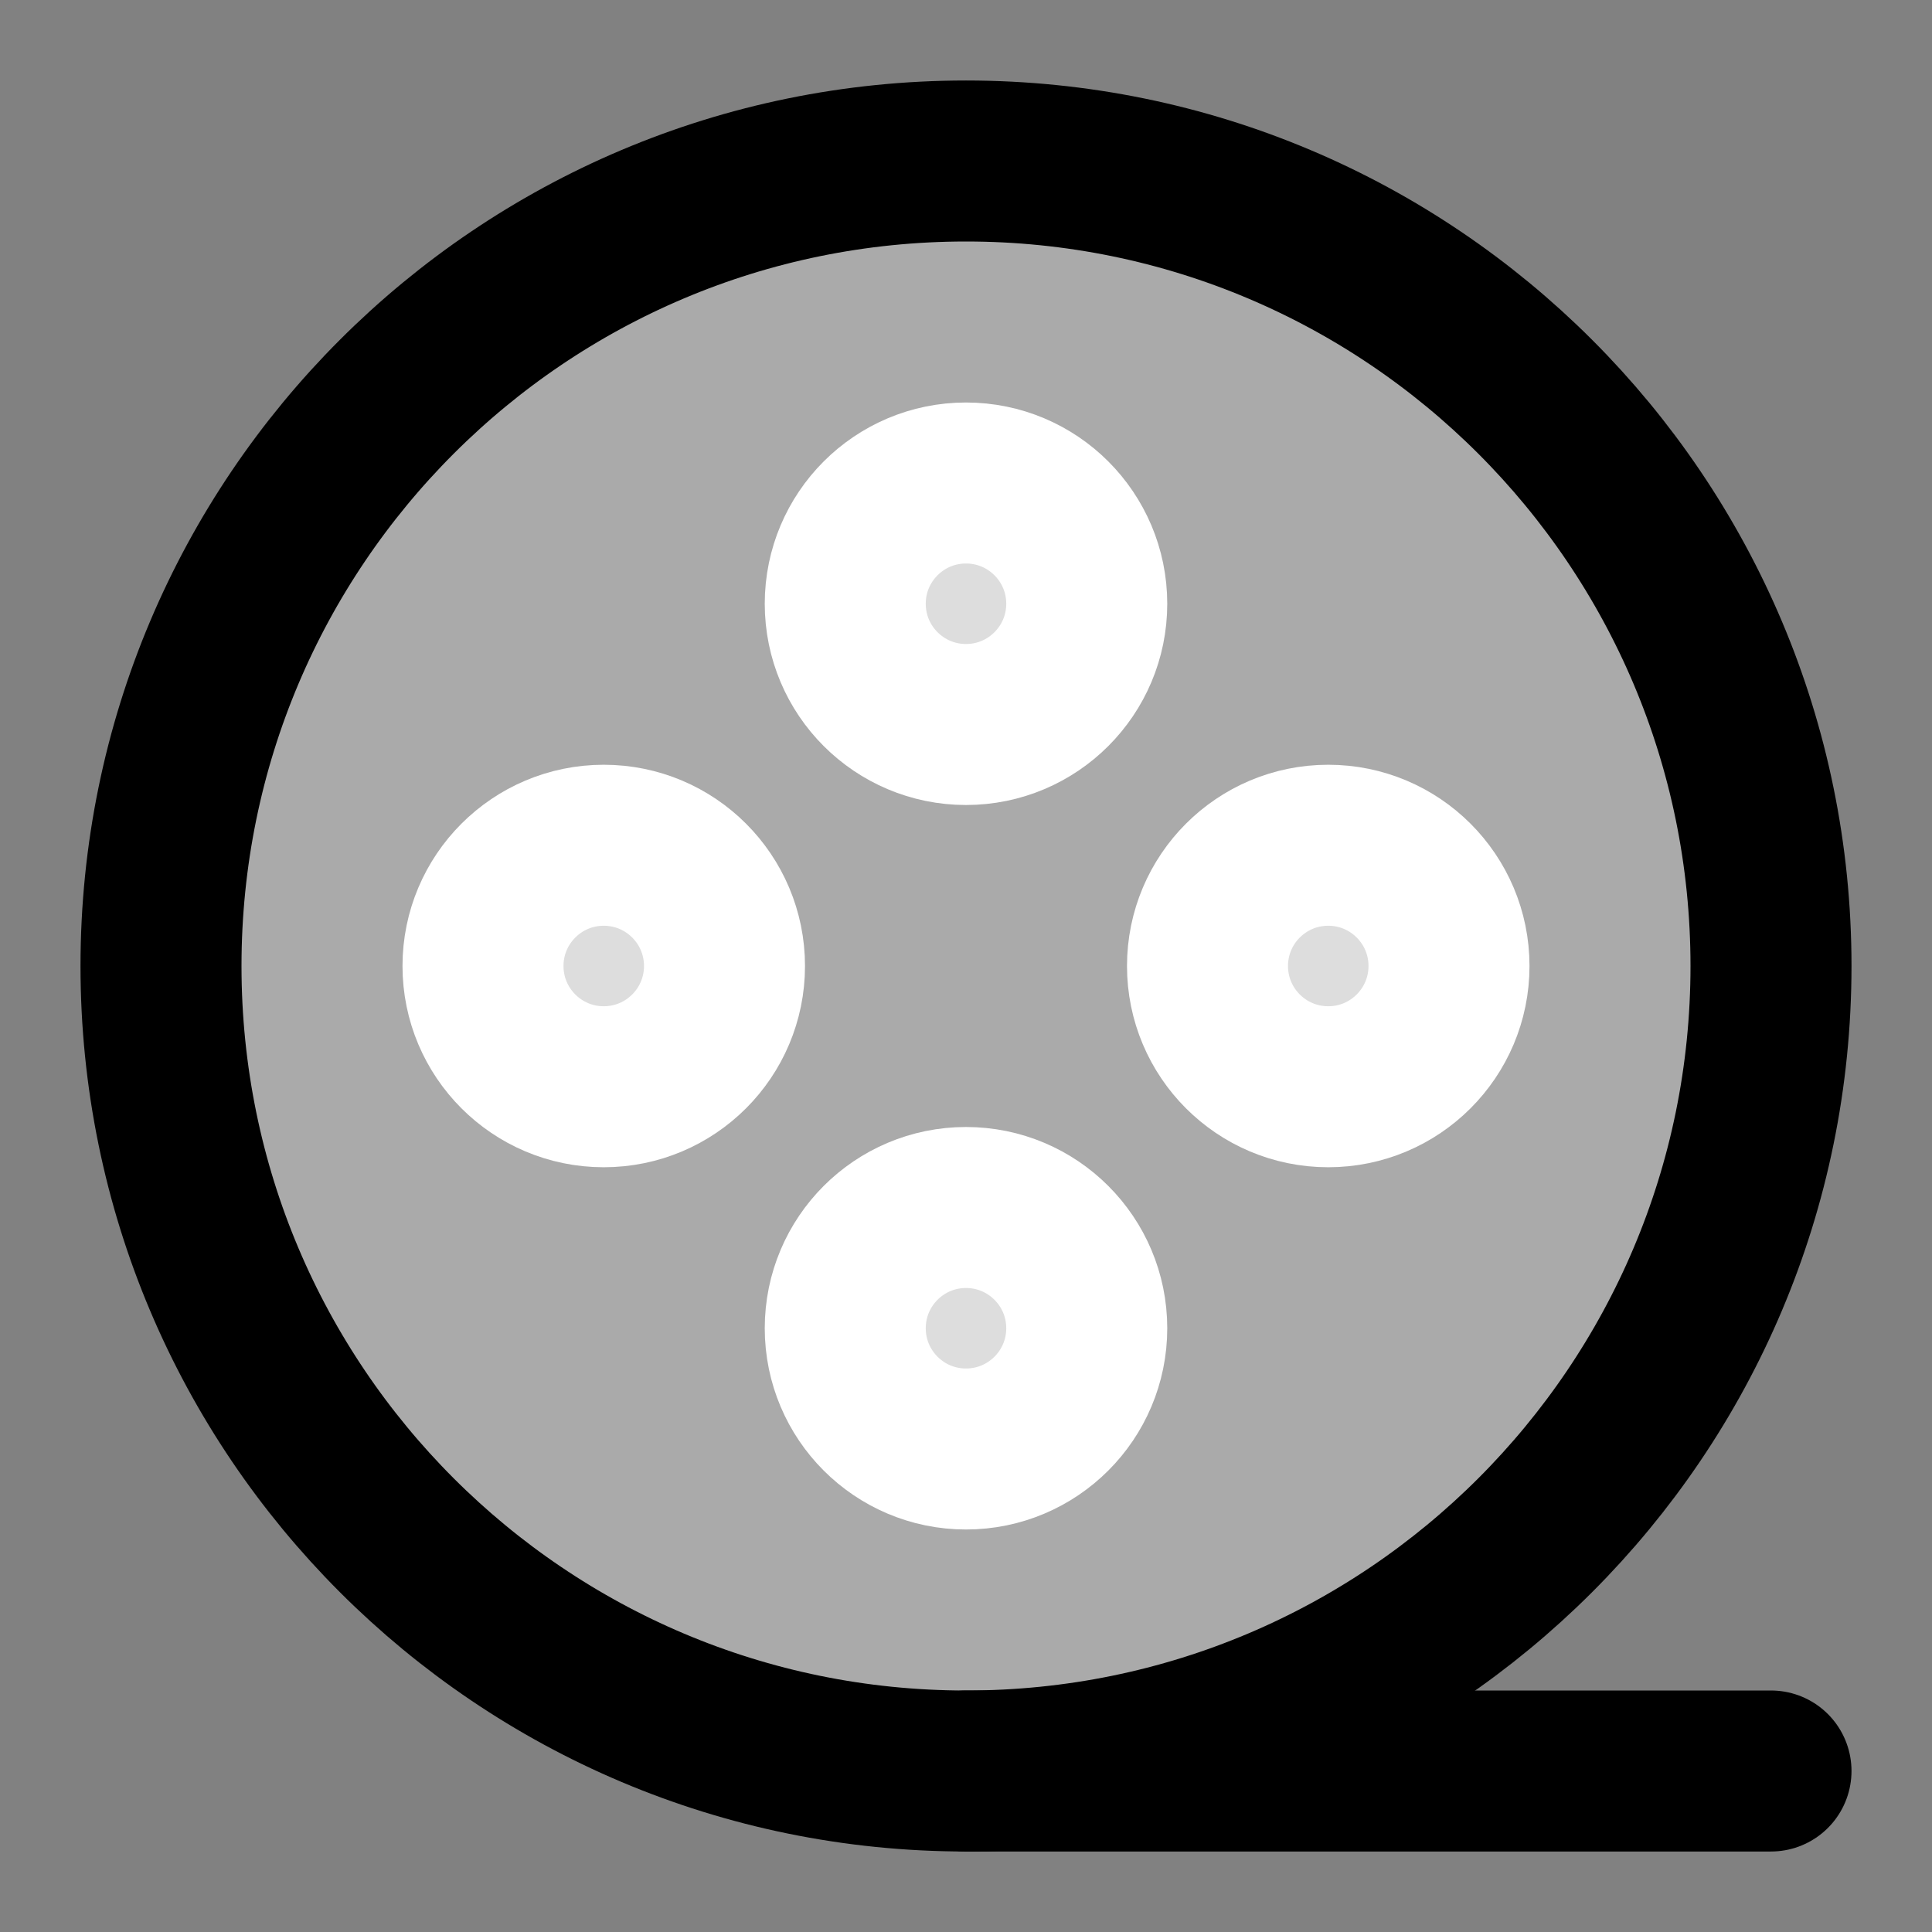 <svg width="48" height="48" viewBox="0 0 48 48" fill="none" xmlns="http://www.w3.org/2000/svg">
<rect x="0" y="0" width="48" height="48" fill="#808080" stroke="none"/>
<rect width="48" height="48" fill="white" fill-opacity="0.01"/>
<path d="M24 44C35.046 44 44 35.046 44 24C44 12.954 35.046 4 24 4C12.954 4 4 12.954 4 24C4 35.046 12.954 44 24 44Z" fill="#aaa" stroke="black" stroke-width="4" stroke-linejoin="round"/>
<path d="M24 18C25.657 18 27 16.657 27 15C27 13.343 25.657 12 24 12C22.343 12 21 13.343 21 15C21 16.657 22.343 18 24 18Z" fill="#ddd" stroke="white" stroke-width="4" stroke-linejoin="round"/>
<path d="M24 36C25.657 36 27 34.657 27 33C27 31.343 25.657 30 24 30C22.343 30 21 31.343 21 33C21 34.657 22.343 36 24 36Z" fill="#ddd" stroke="white" stroke-width="4" stroke-linejoin="round"/>
<path d="M15 27C16.657 27 18 25.657 18 24C18 22.343 16.657 21 15 21C13.343 21 12 22.343 12 24C12 25.657 13.343 27 15 27Z" fill="#ddd" stroke="white" stroke-width="4" stroke-linejoin="round"/>
<path d="M33 27C34.657 27 36 25.657 36 24C36 22.343 34.657 21 33 21C31.343 21 30 22.343 30 24C30 25.657 31.343 27 33 27Z" fill="#ddd" stroke="white" stroke-width="4" stroke-linejoin="round"/>
<path d="M24 44H44" stroke="black" stroke-width="4" stroke-linecap="round"/>
</svg>
